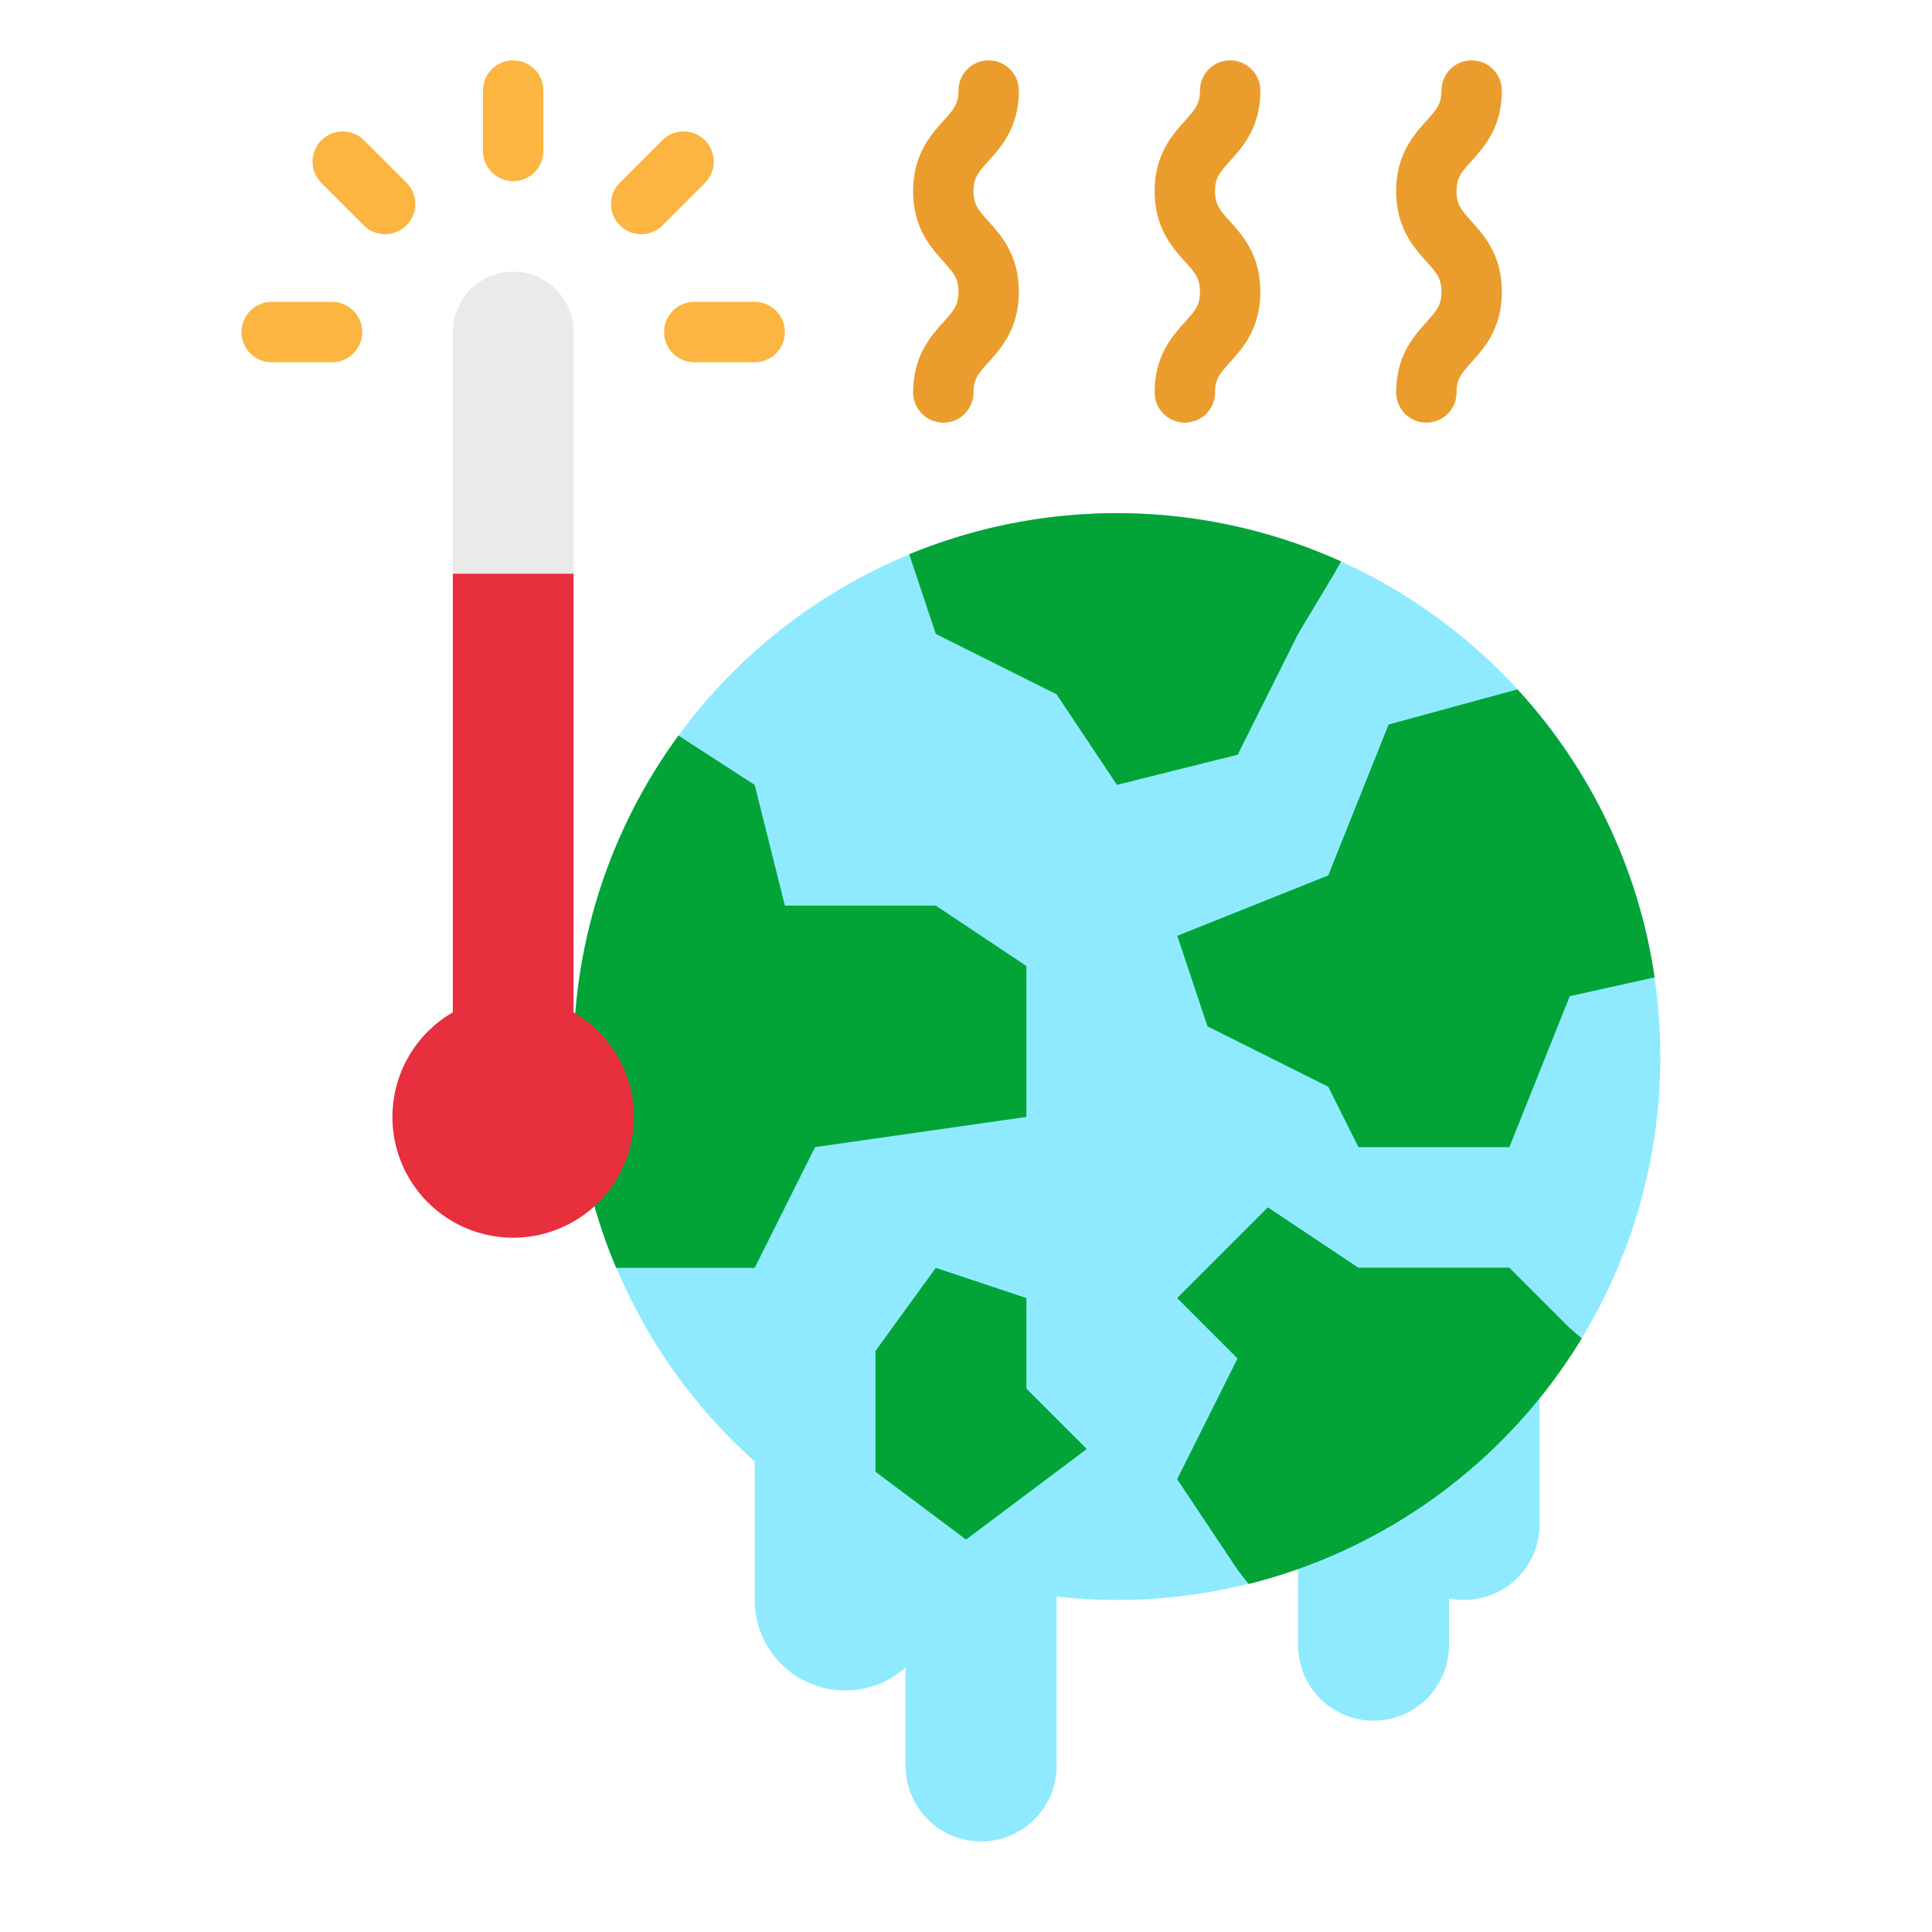 <svg height="512" viewBox="0 0 512 512" width="512" xmlns="http://www.w3.org/2000/svg"><g id="flat"><path d="m440 280a144 144 0 1 0 -240 107.321v36.679a24 24 0 0 0 40 17.884v26.116a20 20 0 0 0 40 0v-44.889a145.751 145.751 0 0 0 16 .889 143.76 143.76 0 0 0 48-8.2v20.2a20 20 0 0 0 40 0v-12.4a20.009 20.009 0 0 0 24-19.6v-33.5a143.388 143.388 0 0 0 32-90.5z" fill="#8feaff"/><path d="m272 256v40l-56 8-16 32h-36.7a144.175 144.175 0 0 1 16.5-141.06l20.2 13.06 8 32h40z" fill="#8feaff"/><path d="m438.48 259.01-22.48 4.99-16 40h-40l-8-16-32-16-8-24 40-16 16-40 29.33-8 4.81-1.31a143.494 143.494 0 0 1 36.34 76.32z" fill="#8feaff"/><path d="m355.39 148.78-1.79 3.22-9.6 16-16 32-32 8-16-24-32-16-7.04-21.11a144.458 144.458 0 0 1 114.43 1.89z" fill="#8feaff"/><path d="m419.14 354.69a144.24 144.24 0 0 1 -88.23 65.05l-2.91-3.74-16-24 16-32-16-16 24-24 24 16h40l16 16z" fill="#02a437"/><path d="m438.48 259.01-22.48 4.99-16 40h-40l-8-16-32-16-8-24 40-16 16-40 29.33-8 4.81-1.31a143.494 143.494 0 0 1 36.34 76.32z" fill="#02a437"/><path d="m355.39 148.78-1.79 3.22-9.6 16-16 32-32 8-16-24-32-16-7.04-21.11a144.458 144.458 0 0 1 114.43 1.89z" fill="#02a437"/><path d="m248 336-16 22.026v32l24 17.974 32-24-16-16v-24z" fill="#02a437"/><g fill="#fbb540"><path d="m136 48a8 8 0 0 1 -8-8v-16a8 8 0 0 1 16 0v16a8 8 0 0 1 -8 8z"/><path d="m102.059 62.059a7.982 7.982 0 0 1 -5.659-2.343l-11.312-11.316a8 8 0 0 1 11.312-11.312l11.316 11.312a8 8 0 0 1 -5.657 13.658z"/><path d="m88 96h-16a8 8 0 0 1 0-16h16a8 8 0 0 1 0 16z"/><path d="m200 96h-16a8 8 0 0 1 0-16h16a8 8 0 0 1 0 16z"/><path d="m169.941 62.059a8 8 0 0 1 -5.657-13.659l11.316-11.312a8 8 0 0 1 11.312 11.312l-11.312 11.316a7.982 7.982 0 0 1 -5.659 2.343z"/></g><path d="m250 112a8 8 0 0 1 -8-8c0-9.736 4.654-14.909 8.054-18.686 2.806-3.114 3.946-4.523 3.946-7.982s-1.14-4.863-3.946-7.982c-3.4-3.777-8.054-8.95-8.054-18.686s4.655-14.908 8.054-18.684c2.807-3.119 3.946-4.522 3.946-7.98a8 8 0 0 1 16 0c0 9.736-4.655 14.908-8.054 18.684-2.807 3.116-3.946 4.522-3.946 7.98s1.14 4.863 3.946 7.982c3.4 3.777 8.054 8.95 8.054 18.686s-4.654 14.909-8.054 18.686c-2.806 3.119-3.946 4.523-3.946 7.982a8 8 0 0 1 -8 8z" fill="#ea9d2d"/><path d="m314 112a8 8 0 0 1 -8-8c0-9.736 4.654-14.909 8.054-18.686 2.806-3.114 3.946-4.523 3.946-7.982s-1.14-4.863-3.946-7.982c-3.4-3.777-8.054-8.95-8.054-18.686s4.655-14.908 8.054-18.684c2.807-3.119 3.946-4.522 3.946-7.98a8 8 0 0 1 16 0c0 9.736-4.655 14.908-8.054 18.684-2.807 3.116-3.946 4.522-3.946 7.98s1.14 4.863 3.946 7.982c3.4 3.777 8.054 8.95 8.054 18.686s-4.654 14.909-8.054 18.686c-2.806 3.119-3.946 4.523-3.946 7.982a8 8 0 0 1 -8 8z" fill="#ea9d2d"/><path d="m378 112a8 8 0 0 1 -8-8c0-9.736 4.654-14.909 8.054-18.686 2.806-3.114 3.946-4.523 3.946-7.982s-1.14-4.863-3.946-7.982c-3.4-3.777-8.054-8.95-8.054-18.686s4.655-14.908 8.054-18.684c2.807-3.119 3.946-4.522 3.946-7.98a8 8 0 0 1 16 0c0 9.736-4.655 14.908-8.054 18.684-2.807 3.116-3.946 4.522-3.946 7.98s1.14 4.863 3.946 7.982c3.4 3.777 8.054 8.95 8.054 18.686s-4.654 14.909-8.054 18.686c-2.806 3.119-3.946 4.523-3.946 7.982a8 8 0 0 1 -8 8z" fill="#ea9d2d"/><path d="m419.14 354.69a144.24 144.24 0 0 1 -88.23 65.05l-2.91-3.74-16-24 16-32-16-16 24-24 24 16h40l16 16z" fill="#02a437"/><path d="m272 256v40l-56 8-16 32h-36.7a144.175 144.175 0 0 1 16.5-141.06l20.2 13.06 8 32h40z" fill="#02a437"/><path d="m120 152v116.292a32 32 0 1 0 32 0v-116.292z" fill="#e82f3e"/><path d="m152 152h-32v-64a16 16 0 0 1 16-16 16 16 0 0 1 16 16z" fill="#eaeae8"/></g></svg>
